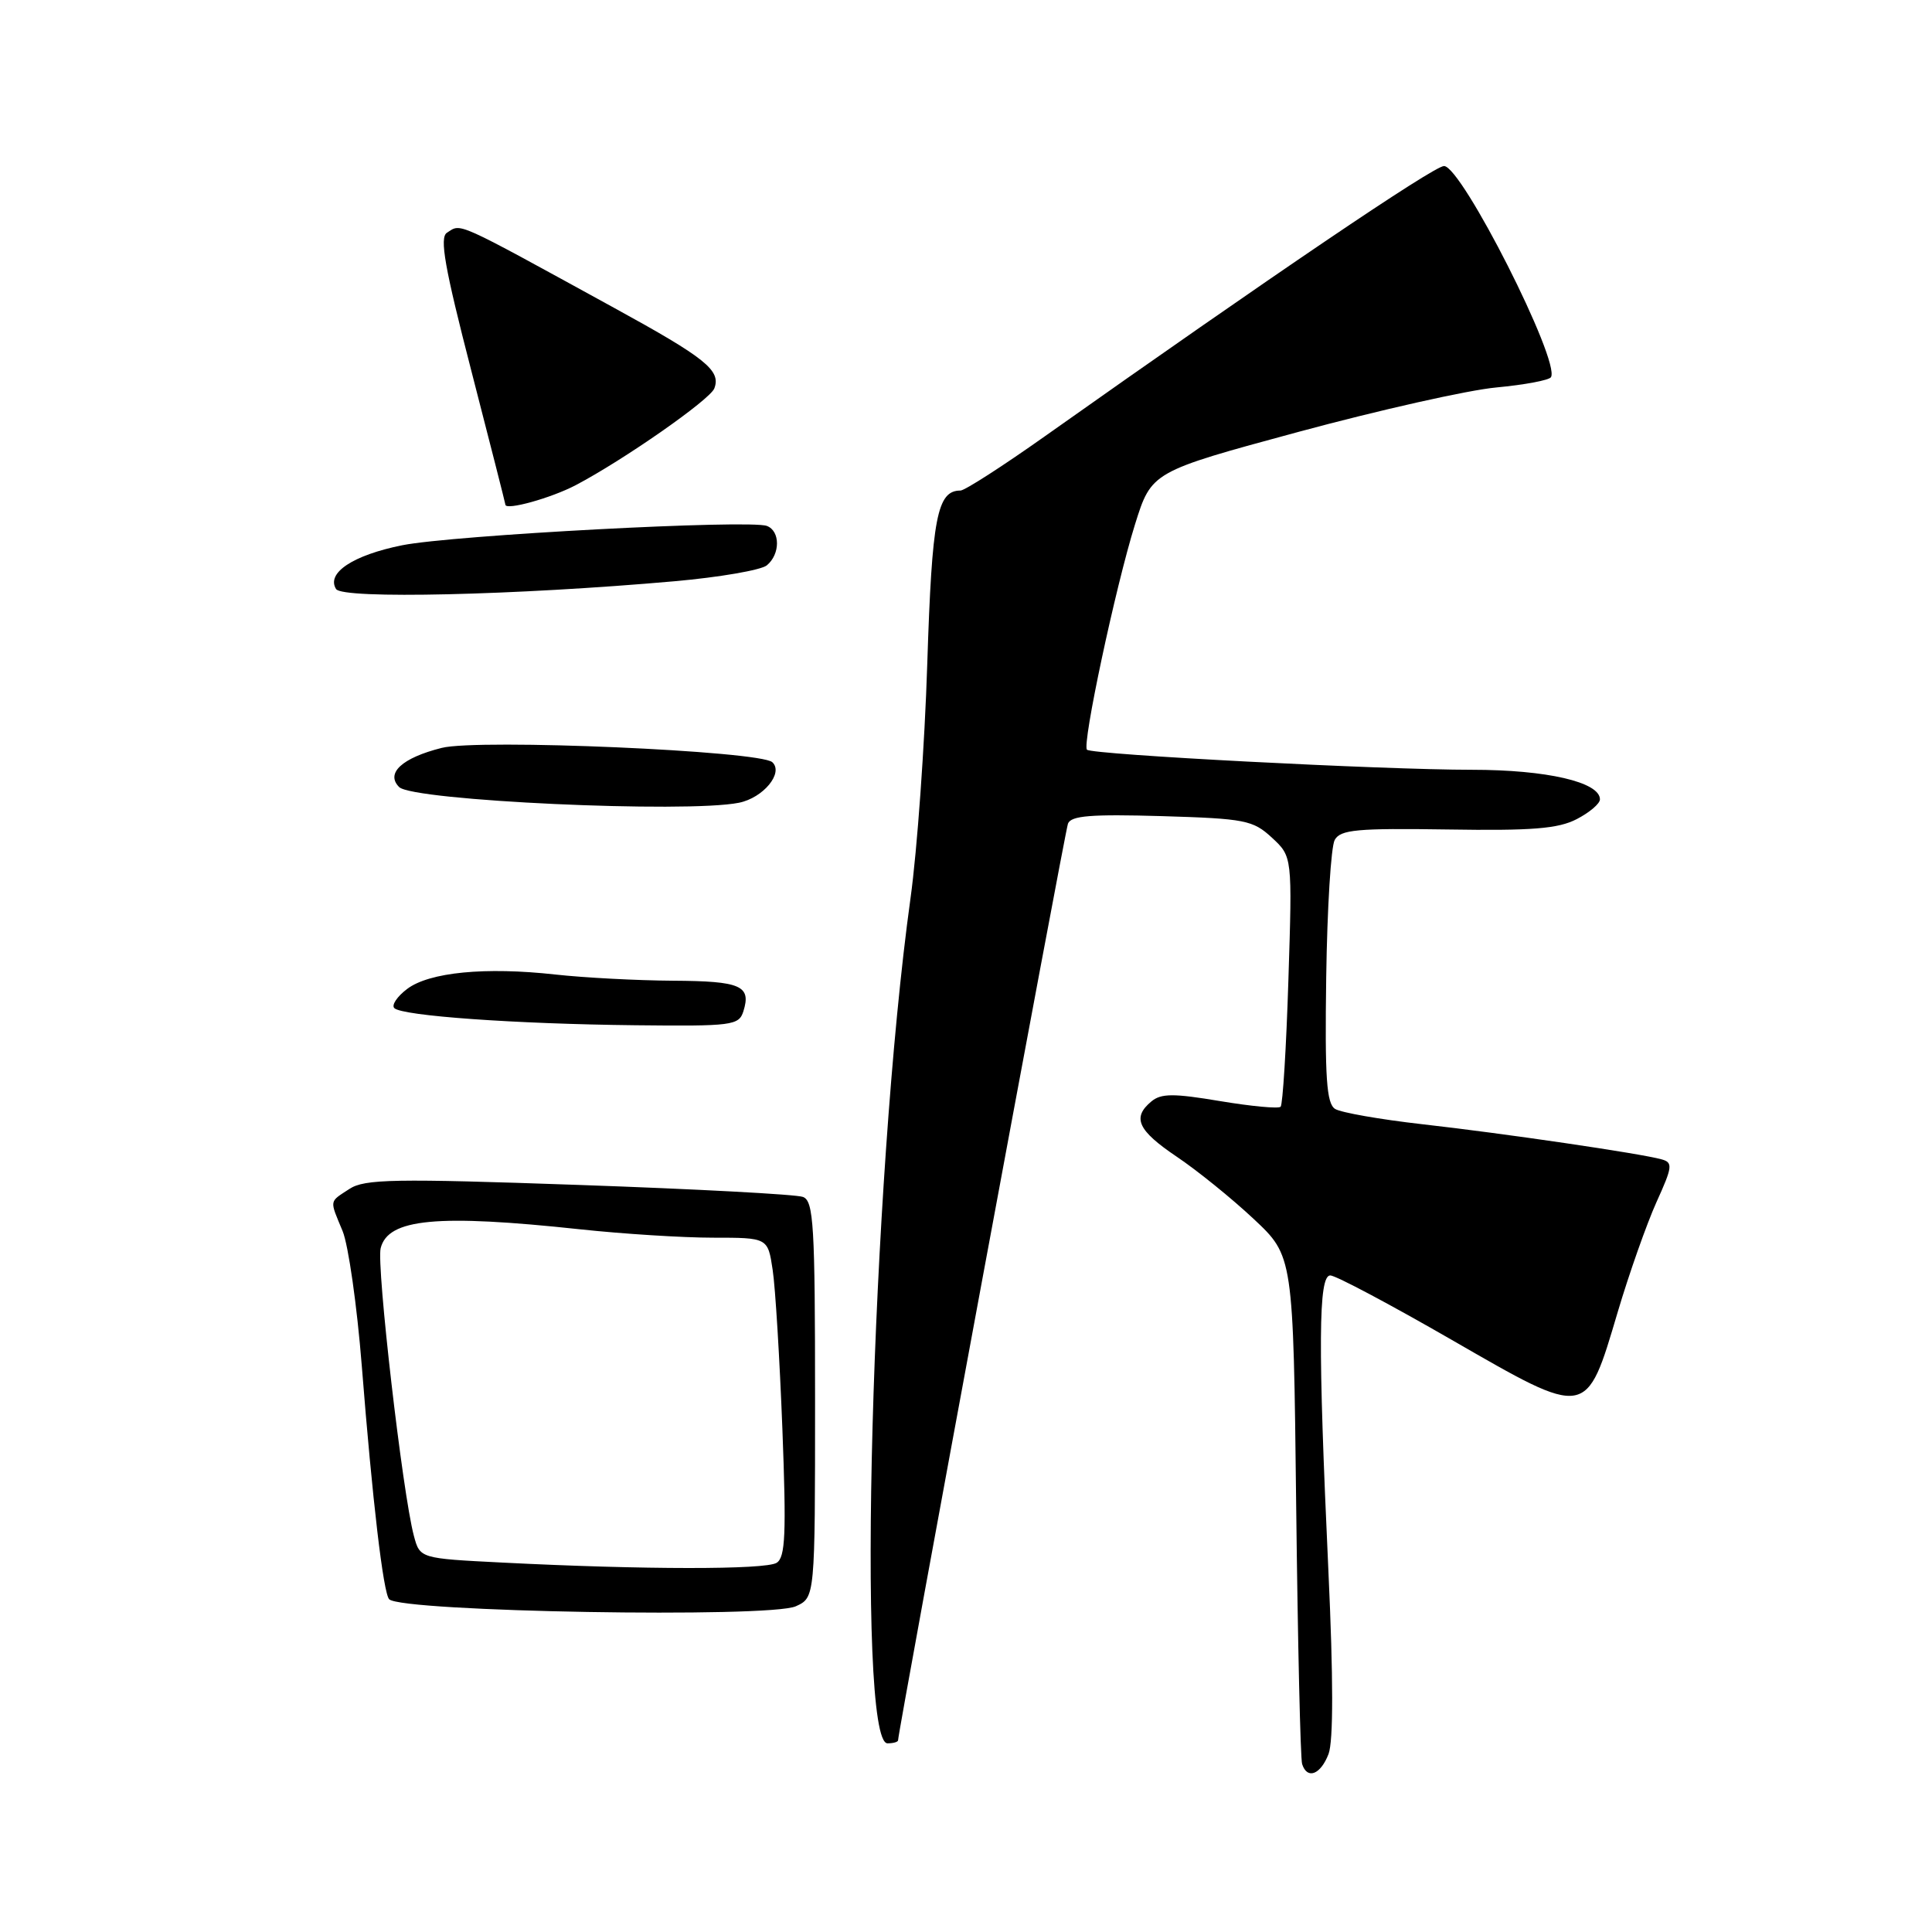 <?xml version="1.0" encoding="UTF-8" standalone="no"?>
<!DOCTYPE svg PUBLIC "-//W3C//DTD SVG 1.1//EN" "http://www.w3.org/Graphics/SVG/1.1/DTD/svg11.dtd" >
<svg xmlns="http://www.w3.org/2000/svg" xmlns:xlink="http://www.w3.org/1999/xlink" version="1.1" viewBox="0 0 256 256">
 <g >
 <path fill="currentColor"
d=" M 176.04 232.41 C 176.68 230.70 176.68 222.40 176.02 208.16 C 174.63 178.08 174.69 169.00 176.27 169.00 C 176.98 169.00 184.22 172.85 192.38 177.55 C 210.43 187.95 210.16 188.00 214.35 173.87 C 215.88 168.71 218.20 162.16 219.49 159.29 C 221.62 154.60 221.69 154.04 220.17 153.62 C 217.44 152.85 199.26 150.18 188.41 148.96 C 182.86 148.33 177.68 147.42 176.91 146.94 C 175.77 146.23 175.54 142.84 175.73 129.48 C 175.86 120.36 176.36 112.17 176.86 111.29 C 177.62 109.93 179.81 109.73 191.80 109.91 C 203.00 110.09 206.47 109.81 208.92 108.54 C 210.62 107.66 212.00 106.49 212.00 105.92 C 212.00 103.63 204.95 102.00 195.03 102.00 C 183.18 102.00 144.71 100.00 144.03 99.34 C 143.35 98.69 147.81 77.76 150.39 69.50 C 152.58 62.50 152.58 62.50 172.04 57.23 C 182.74 54.34 194.55 51.68 198.28 51.34 C 202.01 50.99 205.27 50.38 205.51 49.98 C 206.80 47.90 193.68 22.00 191.34 22.00 C 189.98 22.00 168.29 36.69 138.39 57.85 C 132.84 61.78 127.83 65.00 127.27 65.00 C 124.17 65.00 123.49 68.52 122.87 87.90 C 122.53 98.68 121.53 112.67 120.65 119.00 C 115.47 156.38 113.43 231.00 117.60 231.00 C 118.37 231.00 119.00 230.82 119.00 230.59 C 119.00 229.43 141.09 110.30 141.51 109.14 C 141.91 108.08 144.57 107.87 153.93 108.14 C 165.00 108.47 166.03 108.68 168.54 111.00 C 171.24 113.50 171.24 113.50 170.72 129.82 C 170.44 138.79 169.97 146.36 169.69 146.65 C 169.40 146.93 165.79 146.59 161.66 145.90 C 155.52 144.87 153.86 144.87 152.57 145.94 C 149.98 148.09 150.75 149.78 155.91 153.26 C 158.62 155.08 163.20 158.78 166.10 161.50 C 171.37 166.43 171.37 166.43 171.75 199.46 C 171.96 217.63 172.31 233.06 172.54 233.75 C 173.21 235.84 174.99 235.15 176.04 232.41 Z  M 105.45 212.84 C 108.00 211.68 108.00 211.68 108.00 185.45 C 108.00 162.32 107.81 159.14 106.40 158.60 C 105.52 158.26 92.16 157.55 76.70 157.01 C 52.22 156.15 48.31 156.22 46.30 157.54 C 43.58 159.32 43.65 158.91 45.40 163.13 C 46.16 164.98 47.31 173.03 47.94 181.00 C 49.34 198.79 50.79 211.12 51.57 211.91 C 53.23 213.58 101.99 214.42 105.45 212.84 Z  M 98.50 134.01 C 99.57 130.61 98.17 130.00 89.19 129.95 C 84.41 129.92 77.39 129.55 73.59 129.13 C 64.32 128.10 56.88 128.82 53.95 131.04 C 52.62 132.04 51.85 133.19 52.25 133.58 C 53.28 134.61 68.29 135.68 84.18 135.85 C 97.03 135.99 97.90 135.88 98.50 134.01 Z  M 97.91 106.37 C 101.14 105.72 103.86 102.42 102.34 101.00 C 100.73 99.49 63.40 97.87 58.53 99.10 C 53.27 100.42 51.06 102.46 52.89 104.29 C 54.69 106.10 90.91 107.77 97.91 106.37 Z  M 89.36 77.02 C 95.34 76.49 100.85 75.54 101.61 74.91 C 103.40 73.43 103.40 70.37 101.62 69.69 C 99.36 68.82 59.99 70.91 53.29 72.25 C 46.78 73.56 43.21 75.92 44.53 78.05 C 45.37 79.41 68.31 78.88 89.36 77.02 Z  M 76.28 64.29 C 82.64 60.95 94.07 52.97 94.65 51.47 C 95.56 49.09 93.54 47.46 81.35 40.78 C 59.99 29.07 61.17 29.60 59.22 30.84 C 58.22 31.48 58.92 35.45 62.44 49.08 C 64.91 58.66 66.95 66.67 66.97 66.88 C 67.03 67.66 73.02 66.00 76.28 64.29 Z  M 66.57 207.05 C 55.64 206.50 55.64 206.50 54.84 203.50 C 53.34 197.89 49.86 167.70 50.44 165.39 C 51.42 161.47 57.93 160.86 76.86 162.89 C 82.55 163.50 90.48 164.00 94.47 164.00 C 101.74 164.00 101.74 164.00 102.38 168.25 C 102.74 170.59 103.31 180.08 103.67 189.34 C 104.20 203.24 104.07 206.35 102.91 207.08 C 101.44 208.01 85.25 208.00 66.57 207.05 Z "/>
</g>
</svg>